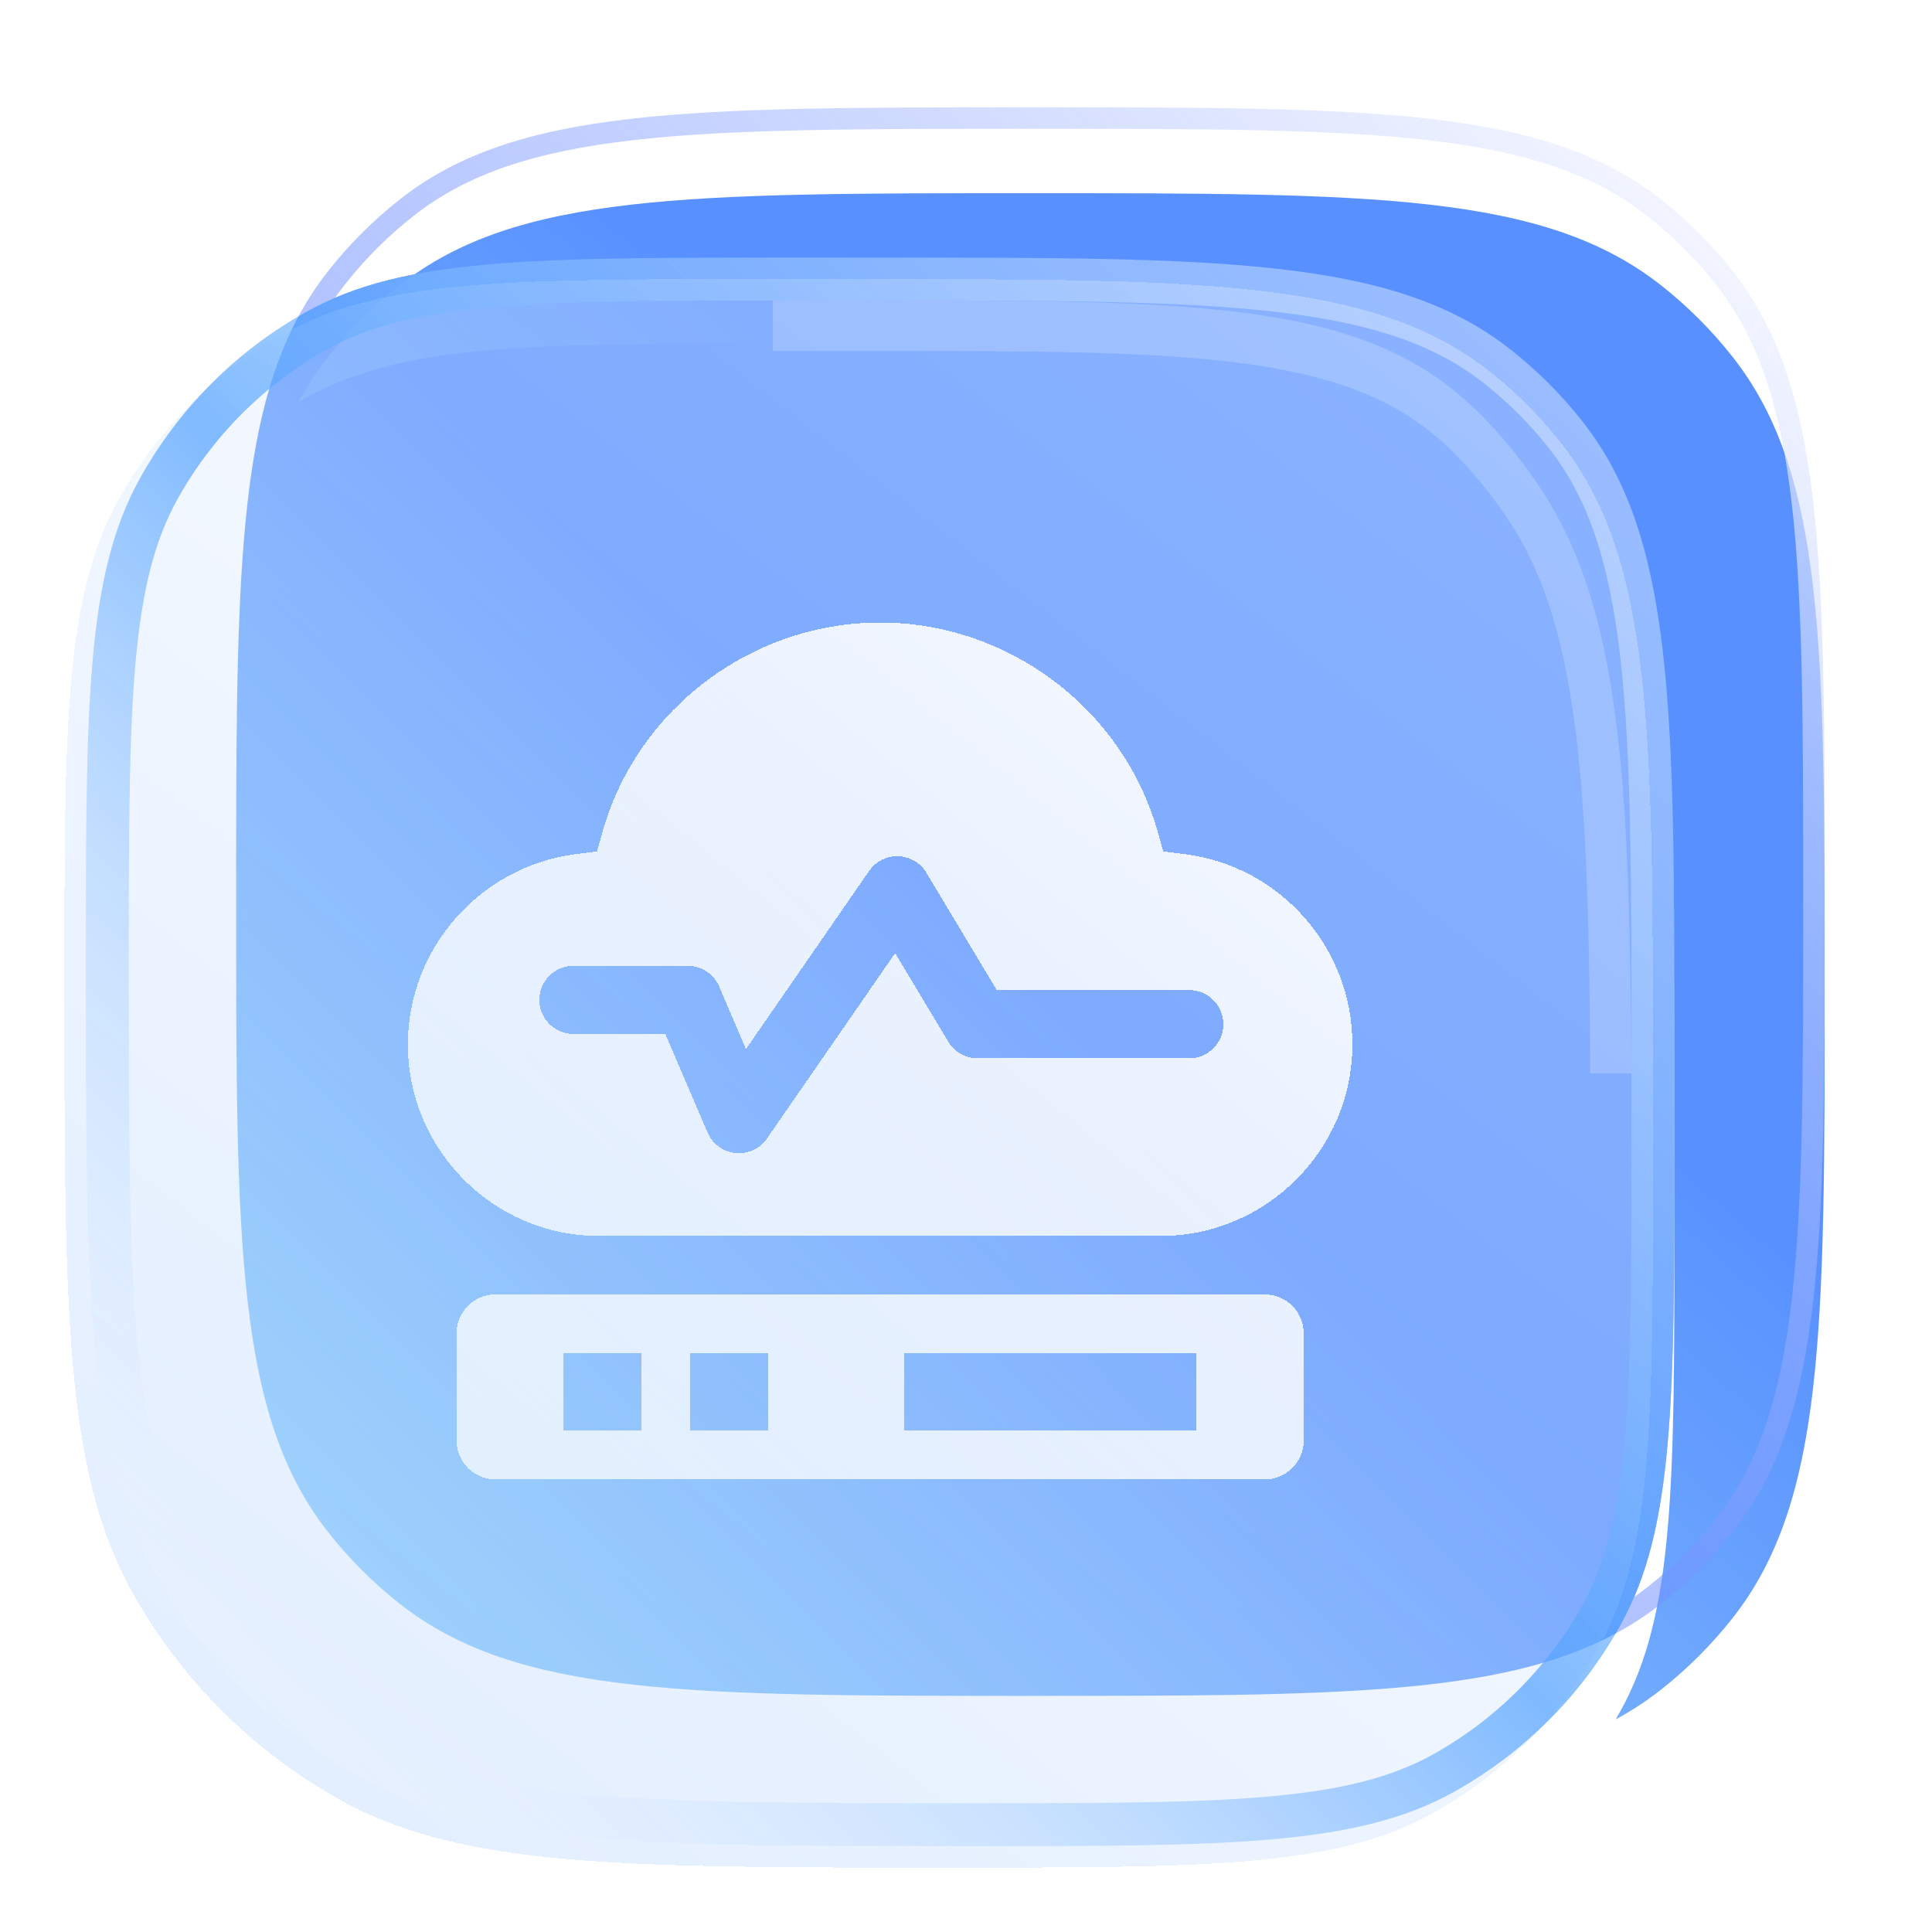 <svg width="90" height="90" viewBox="0 0 90 90" fill="none" xmlns="http://www.w3.org/2000/svg">
<g filter="url(#filter0_f_8581_23725)">
<path d="M13.906 14.734C11 20.13 11 27.989 11 42C11 57.957 11 65.935 15.294 71.382C16.267 72.617 17.383 73.733 18.618 74.706C24.065 79 32.043 79 48 79C62.011 79 69.871 79 75.266 76.094C75.343 75.962 75.418 75.83 75.492 75.696C78 71.172 78 65.152 78 53.111V49C78 33.043 78 25.065 73.706 19.618C72.733 18.383 71.617 17.267 70.382 16.294C64.935 12 56.957 12 41 12H36.889C24.848 12 18.828 12 14.304 14.508C14.17 14.582 14.038 14.657 13.906 14.734Z" fill="url(#paint0_linear_8581_23725)"/>
</g>
<g filter="url(#filter1_di_8581_23725)">
<path d="M13.906 14.734C14.038 14.657 14.17 14.582 14.304 14.508C18.828 12 24.848 12 36.889 12H41C56.957 12 64.935 12 70.382 16.294C71.617 17.267 72.733 18.383 73.706 19.618C78 25.065 78 33.043 78 49V53.111C78 65.152 78 71.172 75.492 75.696C75.418 75.83 75.343 75.962 75.266 76.094C76.016 75.69 76.718 75.23 77.382 74.706C78.617 73.733 79.733 72.617 80.706 71.382C85 65.935 85 57.957 85 42C85 26.043 85 18.065 80.706 12.618C79.733 11.383 78.617 10.267 77.382 9.294C71.935 5 63.957 5 48 5C32.043 5 24.065 5 18.618 9.294C17.383 10.267 16.267 11.383 15.294 12.618C14.77 13.282 14.31 13.984 13.906 14.734Z" fill="url(#paint1_linear_8581_23725)"/>
</g>
<path fill-rule="evenodd" clip-rule="evenodd" d="M76.129 74.391C76.345 74.241 76.556 74.084 76.763 73.921C77.936 72.996 78.996 71.936 79.921 70.763C81.906 68.245 82.944 65.097 83.47 60.518C83.999 55.919 84 50.002 84 42C84 33.998 83.999 28.081 83.47 23.482C82.944 18.903 81.906 15.755 79.921 13.237C78.996 12.064 77.936 11.004 76.763 10.079C74.245 8.094 71.097 7.056 66.518 6.53C61.919 6.002 56.002 6 48 6C39.998 6 34.082 6.002 29.482 6.53C24.903 7.056 21.756 8.094 19.237 10.079C18.064 11.004 17.004 12.064 16.079 13.237C15.916 13.444 15.759 13.655 15.609 13.871C15.158 14.063 14.725 14.274 14.304 14.508C14.17 14.582 14.038 14.657 13.906 14.734C14.31 13.984 14.77 13.282 15.294 12.618C16.267 11.383 17.383 10.267 18.618 9.294C24.065 5 32.043 5 48 5C63.957 5 71.935 5 77.382 9.294C78.617 10.267 79.733 11.383 80.706 12.618C85 18.065 85 26.043 85 42C85 57.957 85 65.935 80.706 71.382C79.733 72.617 78.617 73.733 77.382 74.706C76.718 75.23 76.016 75.69 75.266 76.094C75.343 75.962 75.418 75.83 75.492 75.696C75.726 75.275 75.937 74.842 76.129 74.391Z" fill="url(#paint2_linear_8581_23725)"/>
<g filter="url(#filter2_d_8581_23725)">
<path d="M4 44.889C4 32.848 4 26.828 6.508 22.304C8.325 19.026 11.026 16.325 14.304 14.508C18.828 12 24.848 12 36.889 12H41C56.957 12 64.935 12 70.382 16.294C71.617 17.267 72.733 18.383 73.706 19.618C78 25.065 78 33.043 78 49V53.111C78 65.152 78 71.172 75.492 75.696C73.675 78.974 70.974 81.675 67.696 83.492C63.172 86 57.152 86 45.111 86C30.06 86 22.535 86 16.88 82.865C12.782 80.594 9.406 77.218 7.135 73.12C4 67.465 4 59.94 4 44.889Z" fill="url(#paint3_linear_8581_23725)" shape-rendering="crispEdges"/>
</g>
<path fill-rule="evenodd" clip-rule="evenodd" d="M41 14H36.889C30.833 14 26.42 14.002 22.952 14.306C19.51 14.607 17.189 15.195 15.273 16.257C12.323 17.892 9.892 20.323 8.257 23.273C7.195 25.189 6.608 27.51 6.306 30.952C6.002 34.42 6 38.833 6 44.889C6 52.45 6.002 57.992 6.384 62.353C6.764 66.689 7.509 69.67 8.884 72.151C10.973 75.92 14.08 79.027 17.849 81.116C20.33 82.491 23.311 83.236 27.646 83.616C32.008 83.998 37.55 84 45.111 84C51.167 84 55.58 83.998 59.048 83.694C62.49 83.392 64.811 82.805 66.727 81.743C69.677 80.108 72.108 77.677 73.743 74.727C74.805 72.811 75.392 70.49 75.694 67.048C75.998 63.58 76 59.167 76 53.111V49C76 40.974 75.997 35.125 75.476 30.596C74.961 26.108 73.959 23.169 72.136 20.856C71.26 19.745 70.255 18.741 69.144 17.864C66.831 16.041 63.892 15.039 59.404 14.524C54.875 14.003 49.026 14 41 14ZM6.508 22.304C4 26.828 4 32.848 4 44.889C4 59.94 4 67.465 7.135 73.12C9.406 77.218 12.782 80.594 16.88 82.865C22.535 86 30.06 86 45.111 86C57.152 86 63.172 86 67.696 83.492C70.974 81.675 73.675 78.974 75.492 75.696C78 71.172 78 65.152 78 53.111V49C78 33.043 78 25.065 73.706 19.618C72.733 18.383 71.617 17.267 70.382 16.294C64.935 12 56.957 12 41 12H36.889C24.848 12 18.828 12 14.304 14.508C11.026 16.325 8.325 19.026 6.508 22.304Z" fill="url(#paint4_linear_8581_23725)"/>
<g filter="url(#filter3_f_8581_23725)">
<path d="M36 16.349C36.184 16.349 36.369 16.349 36.556 16.349H40.501C48.204 16.349 53.818 16.352 58.164 16.963C62.471 17.569 65.292 18.745 67.512 20.886C68.579 21.915 69.543 23.095 70.384 24.4C72.134 27.116 73.095 30.567 73.59 35.837C73.947 39.642 74.05 44.24 74.08 50H76C75.928 36.104 75.425 28.431 71.891 22.946C70.957 21.496 69.886 20.185 68.7 19.042C63.473 14 55.816 14 40.501 14H36.556C36.369 14 36.184 14 36 14V16.349Z" fill="white" fill-opacity="0.2"/>
</g>
<g filter="url(#filter4_d_8581_23725)">
<path fill-rule="evenodd" clip-rule="evenodd" d="M23.082 60.299H58.917C59.92 60.299 60.732 61.111 60.732 62.113V67.103C60.732 68.105 59.92 68.918 58.917 68.918H23.082C22.08 68.918 21.268 68.105 21.268 67.103V62.113C21.268 61.111 22.08 60.299 23.082 60.299ZM29.887 63.021H26.258V66.65H29.887V63.021ZM32.155 63.021H35.783V66.65H32.155V63.021ZM55.742 63.021H42.134V66.65H55.742V63.021Z" fill="url(#paint5_linear_8581_23725)" shape-rendering="crispEdges"/>
<path fill-rule="evenodd" clip-rule="evenodd" d="M26.774 39.794C22.343 40.389 19 44.195 19 48.647C19 53.565 22.991 57.577 27.914 57.577H54.06C58.983 57.577 63 53.565 63 48.647C63 44.169 59.657 40.364 55.226 39.794L54.19 39.665L53.905 38.655C52.246 32.96 46.934 29 41 29C35.066 29 29.754 32.96 28.095 38.655L27.81 39.665L26.774 39.794ZM43.155 40.657C42.878 40.195 42.384 39.905 41.845 39.887C41.306 39.87 40.795 40.128 40.488 40.571L34.751 48.869L33.501 45.952C33.25 45.368 32.676 44.99 32.041 44.99H26.711C25.834 44.99 25.124 45.7 25.124 46.577C25.124 47.454 25.834 48.165 26.711 48.165H30.994L32.963 52.759C33.191 53.291 33.689 53.656 34.264 53.714C34.839 53.771 35.4 53.512 35.728 53.037L41.699 44.402L44.175 48.528C44.462 49.006 44.978 49.299 45.536 49.299H55.402C56.279 49.299 56.99 48.588 56.99 47.711C56.99 46.834 56.279 46.124 55.402 46.124H46.435L43.155 40.657Z" fill="url(#paint6_linear_8581_23725)" shape-rendering="crispEdges"/>
</g>
<defs>
<filter id="filter0_f_8581_23725" x="6" y="7" width="77" height="77" filterUnits="userSpaceOnUse" color-interpolation-filters="sRGB">
<feFlood flood-opacity="0" result="BackgroundImageFix"/>
<feBlend mode="normal" in="SourceGraphic" in2="BackgroundImageFix" result="shape"/>
<feGaussianBlur stdDeviation="2.5" result="effect1_foregroundBlur_8581_23725"/>
</filter>
<filter id="filter1_di_8581_23725" x="11.906" y="3" width="77.094" height="77.094" filterUnits="userSpaceOnUse" color-interpolation-filters="sRGB">
<feFlood flood-opacity="0" result="BackgroundImageFix"/>
<feColorMatrix in="SourceAlpha" type="matrix" values="0 0 0 0 0 0 0 0 0 0 0 0 0 0 0 0 0 0 127 0" result="hardAlpha"/>
<feOffset dx="1" dy="1"/>
<feGaussianBlur stdDeviation="1.5"/>
<feComposite in2="hardAlpha" operator="out"/>
<feColorMatrix type="matrix" values="0 0 0 0 0.167 0 0 0 0 0.302 0 0 0 0 0.649 0 0 0 0.2 0"/>
<feBlend mode="normal" in2="BackgroundImageFix" result="effect1_dropShadow_8581_23725"/>
<feBlend mode="normal" in="SourceGraphic" in2="effect1_dropShadow_8581_23725" result="shape"/>
<feColorMatrix in="SourceAlpha" type="matrix" values="0 0 0 0 0 0 0 0 0 0 0 0 0 0 0 0 0 0 127 0" result="hardAlpha"/>
<feOffset dx="-1" dy="3"/>
<feGaussianBlur stdDeviation="5"/>
<feComposite in2="hardAlpha" operator="arithmetic" k2="-1" k3="1"/>
<feColorMatrix type="matrix" values="0 0 0 0 0.617 0 0 0 0 0.776 0 0 0 0 1 0 0 0 0.5 0"/>
<feBlend mode="normal" in2="shape" result="effect2_innerShadow_8581_23725"/>
</filter>
<filter id="filter2_d_8581_23725" x="1" y="11" width="78" height="78" filterUnits="userSpaceOnUse" color-interpolation-filters="sRGB">
<feFlood flood-opacity="0" result="BackgroundImageFix"/>
<feColorMatrix in="SourceAlpha" type="matrix" values="0 0 0 0 0 0 0 0 0 0 0 0 0 0 0 0 0 0 127 0" result="hardAlpha"/>
<feOffset dx="-1" dy="1"/>
<feGaussianBlur stdDeviation="1"/>
<feComposite in2="hardAlpha" operator="out"/>
<feColorMatrix type="matrix" values="0 0 0 0 0.18 0 0 0 0 0.298 0 0 0 0 0.71 0 0 0 0.2 0"/>
<feBlend mode="normal" in2="BackgroundImageFix" result="effect1_dropShadow_8581_23725"/>
<feBlend mode="normal" in="SourceGraphic" in2="effect1_dropShadow_8581_23725" result="shape"/>
</filter>
<filter id="filter3_f_8581_23725" x="31" y="9" width="50" height="46" filterUnits="userSpaceOnUse" color-interpolation-filters="sRGB">
<feFlood flood-opacity="0" result="BackgroundImageFix"/>
<feBlend mode="normal" in="SourceGraphic" in2="BackgroundImageFix" result="shape"/>
<feGaussianBlur stdDeviation="2.5" result="effect1_foregroundBlur_8581_23725"/>
</filter>
<filter id="filter4_d_8581_23725" x="15" y="25" width="52" height="47.917" filterUnits="userSpaceOnUse" color-interpolation-filters="sRGB">
<feFlood flood-opacity="0" result="BackgroundImageFix"/>
<feColorMatrix in="SourceAlpha" type="matrix" values="0 0 0 0 0 0 0 0 0 0 0 0 0 0 0 0 0 0 127 0" result="hardAlpha"/>
<feOffset/>
<feGaussianBlur stdDeviation="2"/>
<feComposite in2="hardAlpha" operator="out"/>
<feColorMatrix type="matrix" values="0 0 0 0 0.179 0 0 0 0 0.299 0 0 0 0 0.725 0 0 0 0.5 0"/>
<feBlend mode="normal" in2="BackgroundImageFix" result="effect1_dropShadow_8581_23725"/>
<feBlend mode="normal" in="SourceGraphic" in2="effect1_dropShadow_8581_23725" result="shape"/>
</filter>
<linearGradient id="paint0_linear_8581_23725" x1="46.861" y1="45" x2="17.049" y2="74.812" gradientUnits="userSpaceOnUse">
<stop stop-color="#5891FF"/>
<stop offset="1" stop-color="#98D3FA"/>
</linearGradient>
<linearGradient id="paint1_linear_8581_23725" x1="56.859" y1="30.179" x2="20.325" y2="71.65" gradientUnits="userSpaceOnUse">
<stop stop-color="#5891FF"/>
<stop offset="1" stop-color="#98D3FA"/>
</linearGradient>
<linearGradient id="paint2_linear_8581_23725" x1="85" y1="6.542" x2="44.917" y2="48.167" gradientUnits="userSpaceOnUse">
<stop stop-color="white" stop-opacity="0.73"/>
<stop offset="1" stop-color="#698AFF" stop-opacity="0.53"/>
</linearGradient>
<linearGradient id="paint3_linear_8581_23725" x1="68" y1="14.5" x2="15" y2="82.5" gradientUnits="userSpaceOnUse">
<stop stop-color="white" stop-opacity="0.3"/>
<stop offset="1" stop-color="#A2C9FF" stop-opacity="0.3"/>
</linearGradient>
<linearGradient id="paint4_linear_8581_23725" x1="73" y1="14" x2="9.5" y2="80.5" gradientUnits="userSpaceOnUse">
<stop stop-color="white" stop-opacity="0.4"/>
<stop offset="0.523" stop-color="#4D9FFF" stop-opacity="0.69"/>
<stop offset="1" stop-color="white" stop-opacity="0.16"/>
</linearGradient>
<linearGradient id="paint5_linear_8581_23725" x1="55.062" y1="31.722" x2="21.041" y2="73.454" gradientUnits="userSpaceOnUse">
<stop stop-color="white" stop-opacity="0.9"/>
<stop offset="1" stop-color="white" stop-opacity="0.7"/>
</linearGradient>
<linearGradient id="paint6_linear_8581_23725" x1="55.062" y1="31.722" x2="21.041" y2="73.454" gradientUnits="userSpaceOnUse">
<stop stop-color="white" stop-opacity="0.9"/>
<stop offset="1" stop-color="white" stop-opacity="0.7"/>
</linearGradient>
</defs>
</svg>
